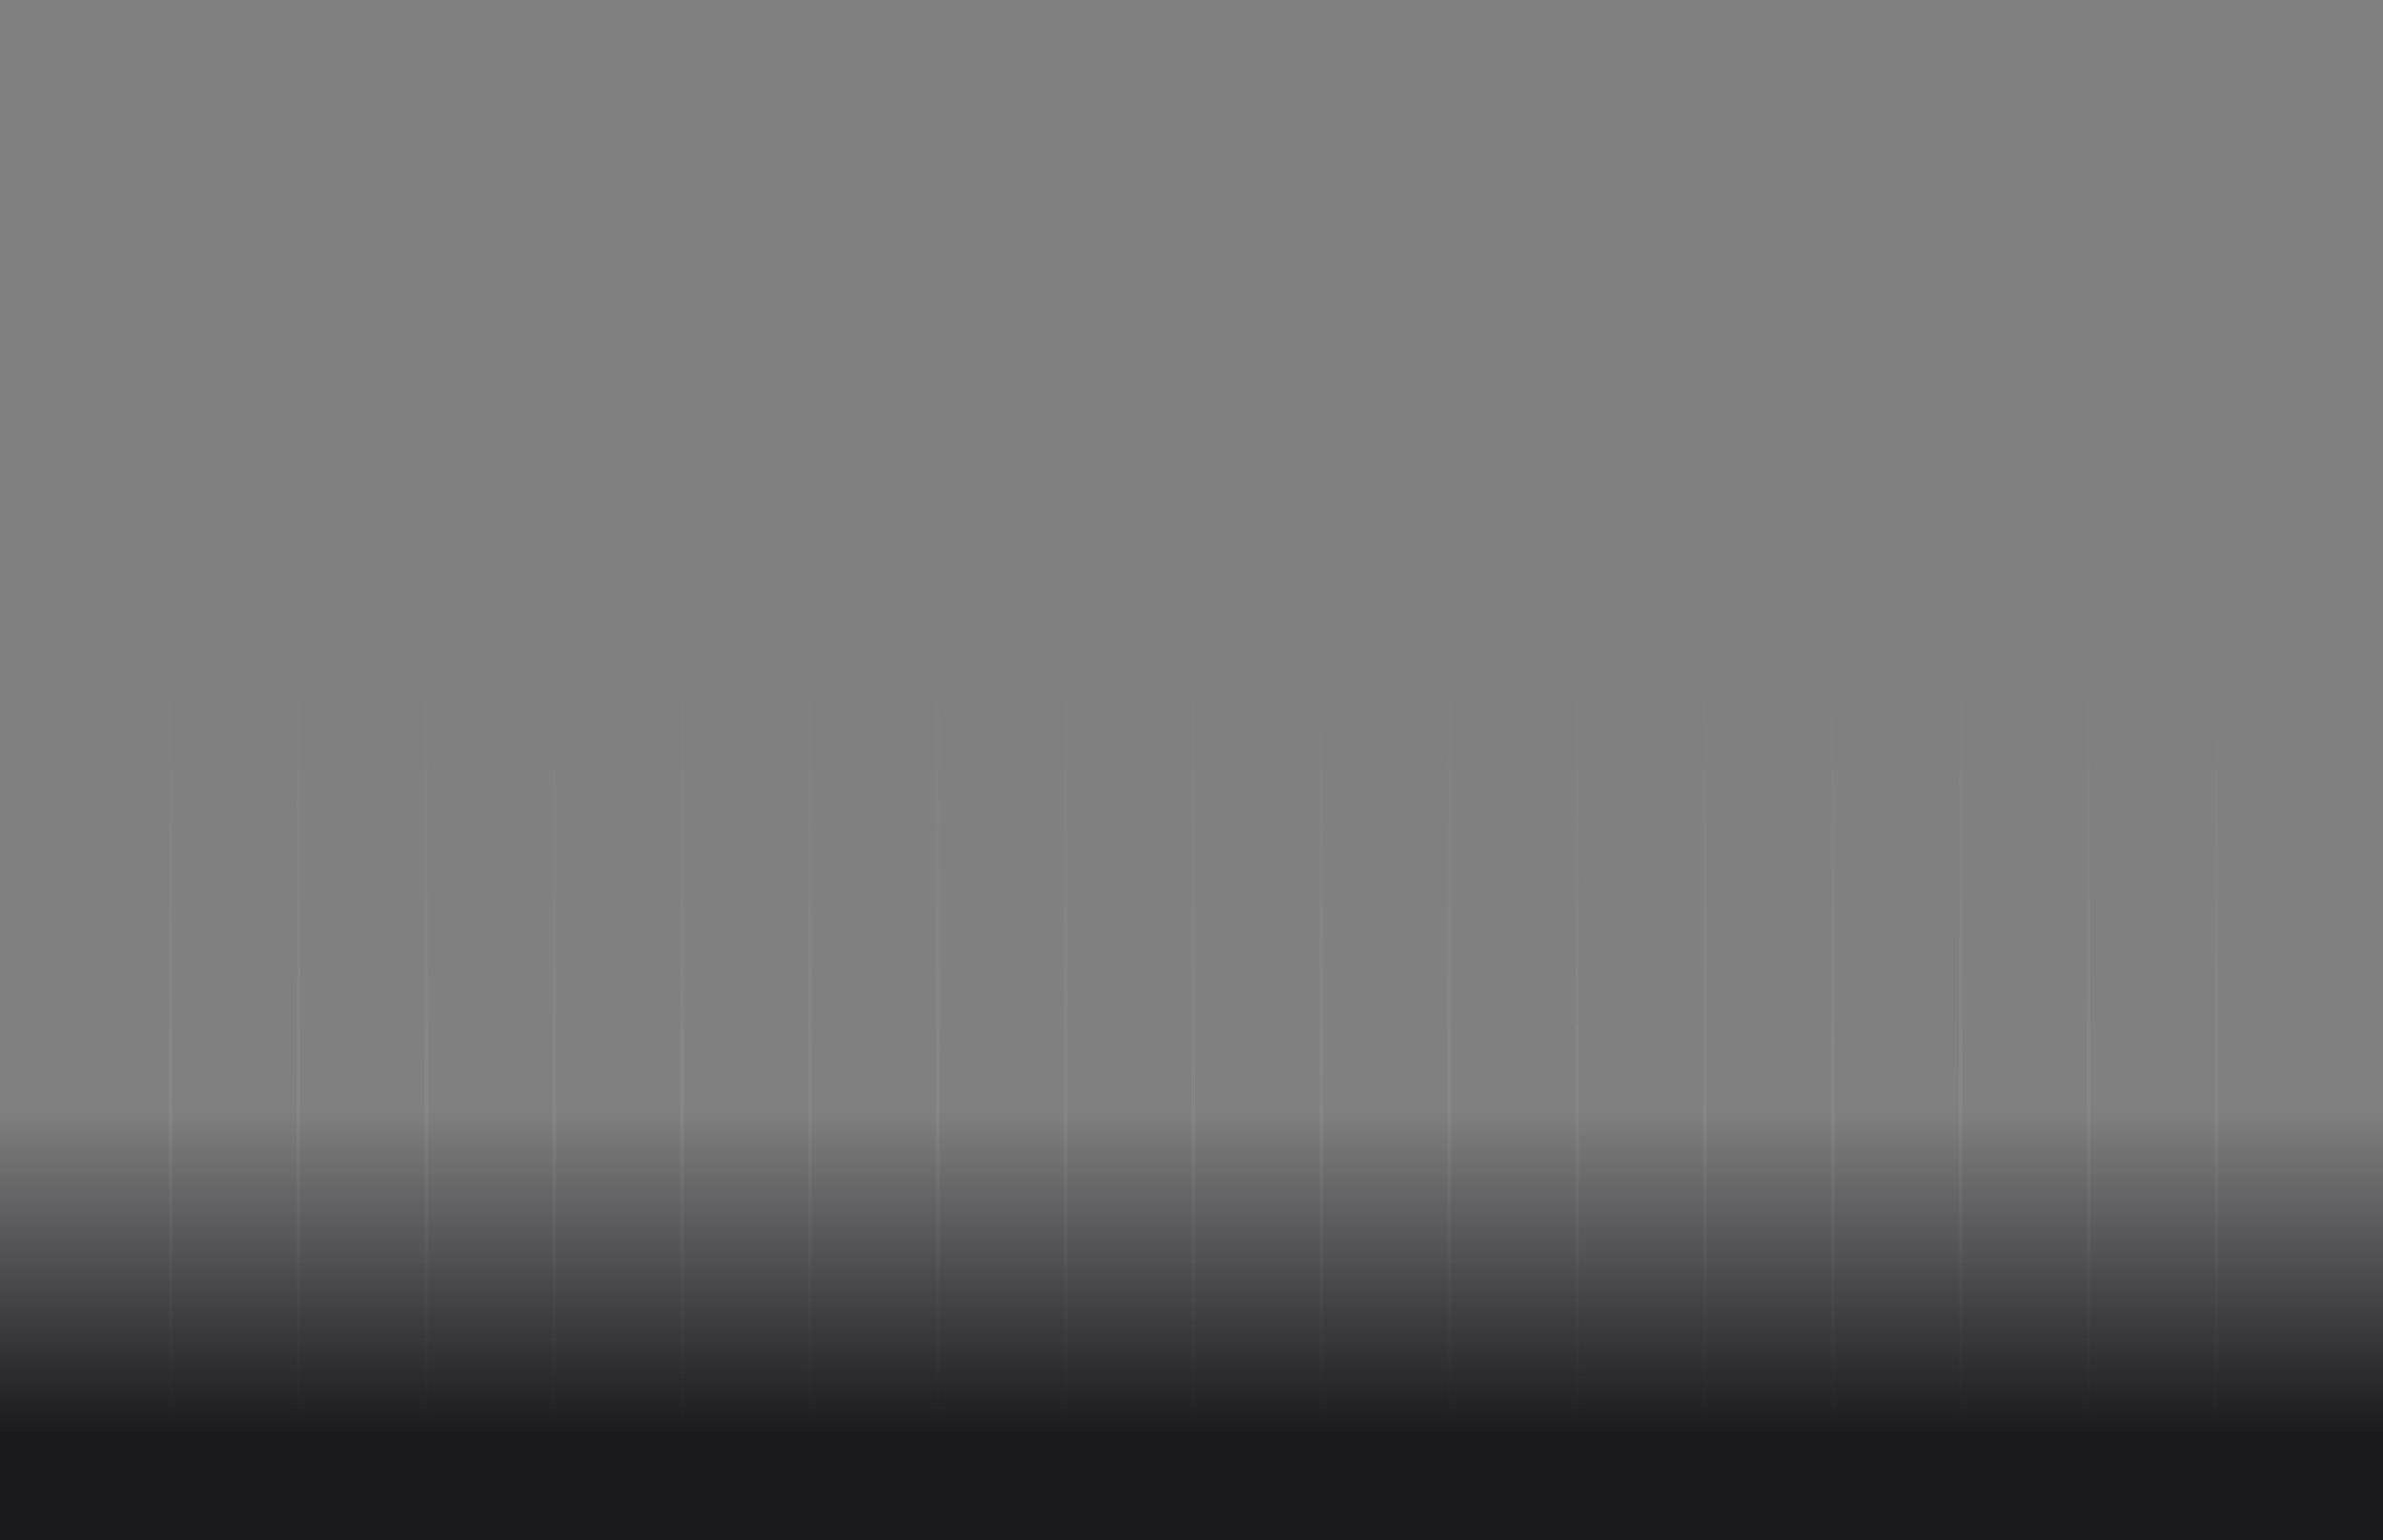 <svg width="1440" height="931" viewBox="0 0 1440 931" fill="none" xmlns="http://www.w3.org/2000/svg">
<rect x="0" y="0" width="1440" height="931" fill="#808080" stroke="none"/>
<g opacity="0.61" clip-path="url(#clip0_2062_440)">
<g opacity="0.55" clip-path="url(#clip1_2062_440)">
<line x1="103.106" y1="378.144" x2="103.106" y2="1839.86" stroke="url(#paint0_linear_2062_440)" stroke-opacity="0.4" stroke-width="2.211"/>
<line x1="180.374" y1="378.144" x2="180.374" y2="1839.86" stroke="url(#paint1_linear_2062_440)" stroke-opacity="0.4" stroke-width="2.211"/>
<line x1="257.641" y1="378.144" x2="257.641" y2="1839.86" stroke="url(#paint2_linear_2062_440)" stroke-opacity="0.4" stroke-width="2.211"/>
<line x1="334.909" y1="378.144" x2="334.909" y2="1839.86" stroke="url(#paint3_linear_2062_440)" stroke-opacity="0.4" stroke-width="2.211"/>
<line x1="412.176" y1="378.144" x2="412.176" y2="1839.86" stroke="url(#paint4_linear_2062_440)" stroke-opacity="0.4" stroke-width="2.211"/>
<line x1="489.445" y1="378.144" x2="489.444" y2="1839.86" stroke="url(#paint5_linear_2062_440)" stroke-opacity="0.4" stroke-width="2.211"/>
<line x1="566.712" y1="378.144" x2="566.712" y2="1839.86" stroke="url(#paint6_linear_2062_440)" stroke-opacity="0.4" stroke-width="2.211"/>
<line x1="643.98" y1="378.144" x2="643.98" y2="1839.86" stroke="url(#paint7_linear_2062_440)" stroke-opacity="0.4" stroke-width="2.211"/>
<line x1="721.247" y1="378.144" x2="721.247" y2="1839.86" stroke="url(#paint8_linear_2062_440)" stroke-opacity="0.4" stroke-width="2.211"/>
<line x1="798.515" y1="378.144" x2="798.515" y2="1839.86" stroke="url(#paint9_linear_2062_440)" stroke-opacity="0.4" stroke-width="2.211"/>
<line x1="875.783" y1="378.144" x2="875.783" y2="1839.86" stroke="url(#paint10_linear_2062_440)" stroke-opacity="0.4" stroke-width="2.211"/>
<line x1="953.051" y1="378.144" x2="953.05" y2="1839.86" stroke="url(#paint11_linear_2062_440)" stroke-opacity="0.4" stroke-width="2.211"/>
<line x1="1030.32" y1="378.144" x2="1030.32" y2="1839.86" stroke="url(#paint12_linear_2062_440)" stroke-opacity="0.4" stroke-width="2.211"/>
<line x1="1107.59" y1="378.144" x2="1107.59" y2="1839.86" stroke="url(#paint13_linear_2062_440)" stroke-opacity="0.4" stroke-width="2.211"/>
<line x1="1184.85" y1="378.144" x2="1184.85" y2="1839.86" stroke="url(#paint14_linear_2062_440)" stroke-opacity="0.4" stroke-width="2.211"/>
<line x1="1262.12" y1="378.144" x2="1262.12" y2="1839.86" stroke="url(#paint15_linear_2062_440)" stroke-opacity="0.4" stroke-width="2.211"/>
<line x1="1339.39" y1="378.144" x2="1339.39" y2="1839.86" stroke="url(#paint16_linear_2062_440)" stroke-opacity="0.4" stroke-width="2.211"/>
</g>
</g>
<rect y="671" width="1440" height="260" fill="url(#paint17_linear_2062_440)"/>
<defs>
<linearGradient id="paint0_linear_2062_440" x1="102" y1="378.144" x2="102.001" y2="1839.86" gradientUnits="userSpaceOnUse">
<stop offset="0.01" stop-color="white" stop-opacity="0"/>
<stop offset="0.484" stop-color="white"/>
<stop offset="1" stop-color="white" stop-opacity="0"/>
</linearGradient>
<linearGradient id="paint1_linear_2062_440" x1="179.268" y1="378.144" x2="179.269" y2="1839.86" gradientUnits="userSpaceOnUse">
<stop offset="0.01" stop-color="white" stop-opacity="0"/>
<stop offset="0.484" stop-color="white"/>
<stop offset="1" stop-color="white" stop-opacity="0"/>
</linearGradient>
<linearGradient id="paint2_linear_2062_440" x1="256.536" y1="378.144" x2="256.536" y2="1839.86" gradientUnits="userSpaceOnUse">
<stop offset="0.01" stop-color="white" stop-opacity="0"/>
<stop offset="0.484" stop-color="white"/>
<stop offset="1" stop-color="white" stop-opacity="0"/>
</linearGradient>
<linearGradient id="paint3_linear_2062_440" x1="333.803" y1="378.144" x2="333.804" y2="1839.86" gradientUnits="userSpaceOnUse">
<stop offset="0.01" stop-color="white" stop-opacity="0"/>
<stop offset="0.484" stop-color="white"/>
<stop offset="1" stop-color="white" stop-opacity="0"/>
</linearGradient>
<linearGradient id="paint4_linear_2062_440" x1="411.071" y1="378.144" x2="411.071" y2="1839.86" gradientUnits="userSpaceOnUse">
<stop offset="0.01" stop-color="white" stop-opacity="0"/>
<stop offset="0.484" stop-color="white"/>
<stop offset="1" stop-color="white" stop-opacity="0"/>
</linearGradient>
<linearGradient id="paint5_linear_2062_440" x1="488.339" y1="378.144" x2="488.339" y2="1839.86" gradientUnits="userSpaceOnUse">
<stop offset="0.01" stop-color="white" stop-opacity="0"/>
<stop offset="0.484" stop-color="white"/>
<stop offset="1" stop-color="white" stop-opacity="0"/>
</linearGradient>
<linearGradient id="paint6_linear_2062_440" x1="565.606" y1="378.144" x2="565.607" y2="1839.86" gradientUnits="userSpaceOnUse">
<stop offset="0.01" stop-color="white" stop-opacity="0"/>
<stop offset="0.484" stop-color="white"/>
<stop offset="1" stop-color="white" stop-opacity="0"/>
</linearGradient>
<linearGradient id="paint7_linear_2062_440" x1="642.874" y1="378.144" x2="642.875" y2="1839.86" gradientUnits="userSpaceOnUse">
<stop offset="0.01" stop-color="white" stop-opacity="0"/>
<stop offset="0.484" stop-color="white"/>
<stop offset="1" stop-color="white" stop-opacity="0"/>
</linearGradient>
<linearGradient id="paint8_linear_2062_440" x1="720.142" y1="378.144" x2="720.142" y2="1839.86" gradientUnits="userSpaceOnUse">
<stop offset="0.01" stop-color="white" stop-opacity="0"/>
<stop offset="0.484" stop-color="white"/>
<stop offset="1" stop-color="white" stop-opacity="0"/>
</linearGradient>
<linearGradient id="paint9_linear_2062_440" x1="797.41" y1="378.144" x2="797.41" y2="1839.86" gradientUnits="userSpaceOnUse">
<stop offset="0.01" stop-color="white" stop-opacity="0"/>
<stop offset="0.484" stop-color="white"/>
<stop offset="1" stop-color="white" stop-opacity="0"/>
</linearGradient>
<linearGradient id="paint10_linear_2062_440" x1="874.677" y1="378.144" x2="874.678" y2="1839.86" gradientUnits="userSpaceOnUse">
<stop offset="0.01" stop-color="white" stop-opacity="0"/>
<stop offset="0.484" stop-color="white"/>
<stop offset="1" stop-color="white" stop-opacity="0"/>
</linearGradient>
<linearGradient id="paint11_linear_2062_440" x1="951.945" y1="378.144" x2="951.945" y2="1839.86" gradientUnits="userSpaceOnUse">
<stop offset="0.01" stop-color="white" stop-opacity="0"/>
<stop offset="0.484" stop-color="white"/>
<stop offset="1" stop-color="white" stop-opacity="0"/>
</linearGradient>
<linearGradient id="paint12_linear_2062_440" x1="1029.21" y1="378.144" x2="1029.21" y2="1839.86" gradientUnits="userSpaceOnUse">
<stop offset="0.01" stop-color="white" stop-opacity="0"/>
<stop offset="0.484" stop-color="white"/>
<stop offset="1" stop-color="white" stop-opacity="0"/>
</linearGradient>
<linearGradient id="paint13_linear_2062_440" x1="1106.48" y1="378.144" x2="1106.48" y2="1839.86" gradientUnits="userSpaceOnUse">
<stop offset="0.01" stop-color="white" stop-opacity="0"/>
<stop offset="0.484" stop-color="white"/>
<stop offset="1" stop-color="white" stop-opacity="0"/>
</linearGradient>
<linearGradient id="paint14_linear_2062_440" x1="1183.75" y1="378.144" x2="1183.75" y2="1839.86" gradientUnits="userSpaceOnUse">
<stop offset="0.01" stop-color="white" stop-opacity="0"/>
<stop offset="0.484" stop-color="white"/>
<stop offset="1" stop-color="white" stop-opacity="0"/>
</linearGradient>
<linearGradient id="paint15_linear_2062_440" x1="1261.02" y1="378.144" x2="1261.02" y2="1839.86" gradientUnits="userSpaceOnUse">
<stop offset="0.01" stop-color="white" stop-opacity="0"/>
<stop offset="0.484" stop-color="white"/>
<stop offset="1" stop-color="white" stop-opacity="0"/>
</linearGradient>
<linearGradient id="paint16_linear_2062_440" x1="1338.28" y1="378.144" x2="1338.28" y2="1839.86" gradientUnits="userSpaceOnUse">
<stop offset="0.01" stop-color="white" stop-opacity="0"/>
<stop offset="0.484" stop-color="white"/>
<stop offset="1" stop-color="white" stop-opacity="0"/>
</linearGradient>
<linearGradient id="paint17_linear_2062_440" x1="674.5" y1="931" x2="674.5" y2="671" gradientUnits="userSpaceOnUse">
<stop offset="0.246" stop-color="#19191E"/>
<stop offset="1" stop-color="#19191E" stop-opacity="0"/>
</linearGradient>
<clipPath id="clip0_2062_440">
<rect width="1239" height="862" fill="white" transform="translate(102)"/>
</clipPath>
<clipPath id="clip1_2062_440">
<rect width="1313.55" height="2218" fill="white" transform="translate(102)"/>
</clipPath>
</defs>
</svg>
